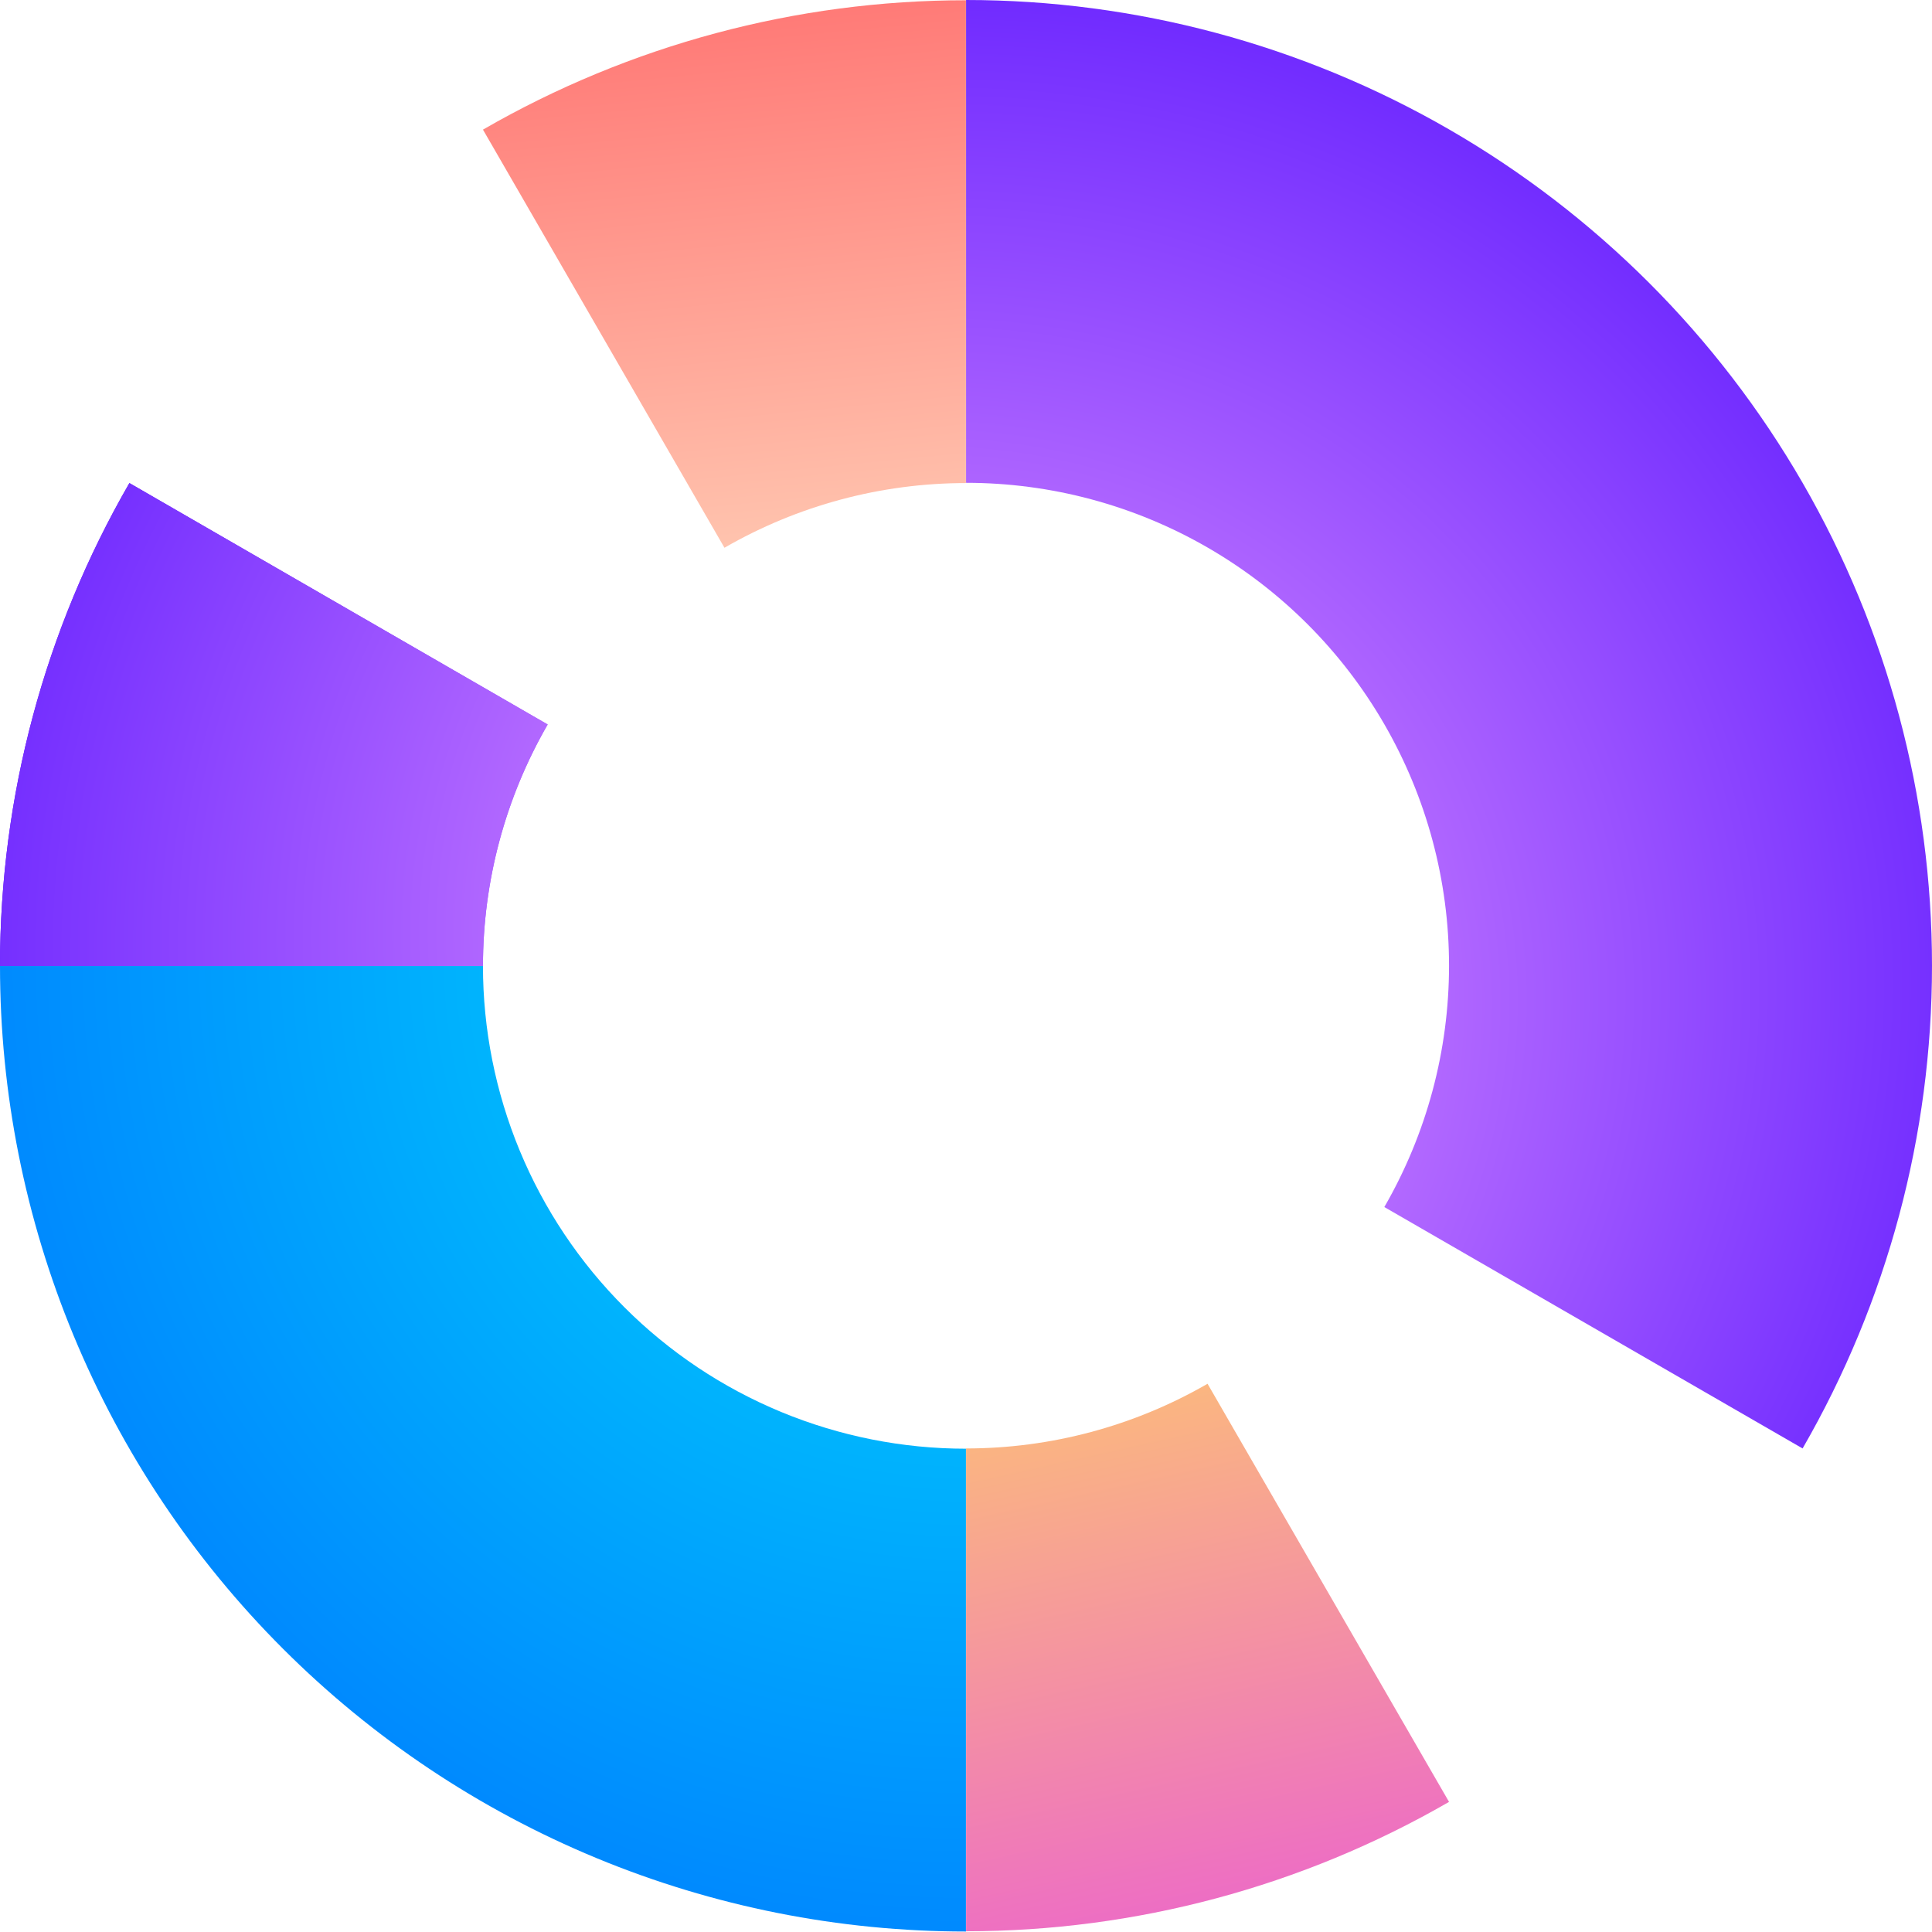 <svg width="222" height="222" viewBox="0 0 222 222" fill="none" xmlns="http://www.w3.org/2000/svg">
<path d="M207.13 166.437C216.871 149.569 222 130.435 222 110.958C222 91.481 216.871 72.347 207.13 55.479C197.388 38.611 183.377 24.604 166.504 14.866C149.631 5.127 130.491 -8.48037e-06 111.007 -6.71879e-06L111.007 55.479C120.749 55.479 130.319 58.042 138.756 62.912C147.192 67.781 154.198 74.785 159.069 83.219C163.939 91.652 166.504 101.219 166.504 110.958C166.504 120.697 163.939 130.264 159.069 138.697L207.13 166.437Z" fill="url(#paint0_radial_7571_150768)"/>
<path d="M111.007 221.916C130.491 221.916 149.631 216.789 166.504 207.05L138.756 159.004C130.319 163.873 120.749 166.437 111.007 166.437L111.007 221.916Z" fill="url(#paint1_radial_7571_150768)"/>
<path d="M-7.88735e-06 110.987C-7.02539e-06 125.559 2.871 139.987 8.449 153.449C14.027 166.911 22.202 179.143 32.509 189.446C42.816 199.75 55.051 207.923 68.518 213.499C81.984 219.075 96.417 221.945 110.993 221.945L110.993 166.466C103.705 166.466 96.488 165.031 89.755 162.243C83.022 159.455 76.904 155.369 71.751 150.217C66.597 145.065 62.51 138.949 59.721 132.218C56.932 125.487 55.496 118.273 55.496 110.987L-7.88735e-06 110.987Z" fill="url(#paint2_radial_7571_150768)"/>
<path d="M14.87 55.508C5.129 72.376 -9.03954e-06 91.51 -7.88735e-06 110.987L55.496 110.987C55.496 101.249 58.061 91.682 62.931 83.248L14.87 55.508Z" fill="url(#paint3_radial_7571_150768)"/>
<path d="M14.87 55.508C5.129 72.376 -9.03954e-06 91.51 -7.88735e-06 110.987L55.496 110.987C55.496 101.249 58.061 91.682 62.931 83.248L14.87 55.508Z" fill="url(#paint4_radial_7571_150768)"/>
<path d="M110.993 0.029C91.509 0.029 72.369 5.156 55.496 14.895L83.245 62.941C91.681 58.072 101.251 55.508 110.993 55.508L110.993 0.029Z" fill="url(#paint5_linear_7571_150768)"/>
<defs>
<radialGradient id="paint0_radial_7571_150768" cx="0" cy="0" r="1" gradientUnits="userSpaceOnUse" gradientTransform="translate(103.718 118.693) rotate(-30.116) scale(127.781 119.351)">
<stop stop-color="#F2A4FF"/>
<stop offset="1" stop-color="#6D28FF"/>
</radialGradient>
<radialGradient id="paint1_radial_7571_150768" cx="0" cy="0" r="1" gradientUnits="userSpaceOnUse" gradientTransform="translate(122.822 143.248) rotate(77.841) scale(90.704 1909.78)">
<stop stop-color="#FFCD6B"/>
<stop offset="1" stop-color="#EA5DD3"/>
</radialGradient>
<radialGradient id="paint2_radial_7571_150768" cx="0" cy="0" r="1" gradientUnits="userSpaceOnUse" gradientTransform="translate(110.993 110.987) rotate(132.672) scale(138.84 138.844)">
<stop stop-color="#00DDFB"/>
<stop offset="1" stop-color="#0075FF"/>
</radialGradient>
<radialGradient id="paint3_radial_7571_150768" cx="0" cy="0" r="1" gradientUnits="userSpaceOnUse" gradientTransform="translate(110.993 110.987) rotate(-14.999) scale(118.564 118.532)">
<stop stop-color="#F2A4FF"/>
<stop offset="1" stop-color="#5200FF"/>
</radialGradient>
<radialGradient id="paint4_radial_7571_150768" cx="0" cy="0" r="1" gradientUnits="userSpaceOnUse" gradientTransform="translate(118.282 103.252) rotate(149.884) scale(127.781 119.351)">
<stop stop-color="#F2A4FF"/>
<stop offset="1" stop-color="#6D28FF"/>
</radialGradient>
<linearGradient id="paint5_linear_7571_150768" x1="98.245" y1="73.709" x2="90.062" y2="-9.505" gradientUnits="userSpaceOnUse">
<stop stop-color="#FFD2B9"/>
<stop offset="1" stop-color="#FF6D6D"/>
</linearGradient>
</defs>
</svg>
